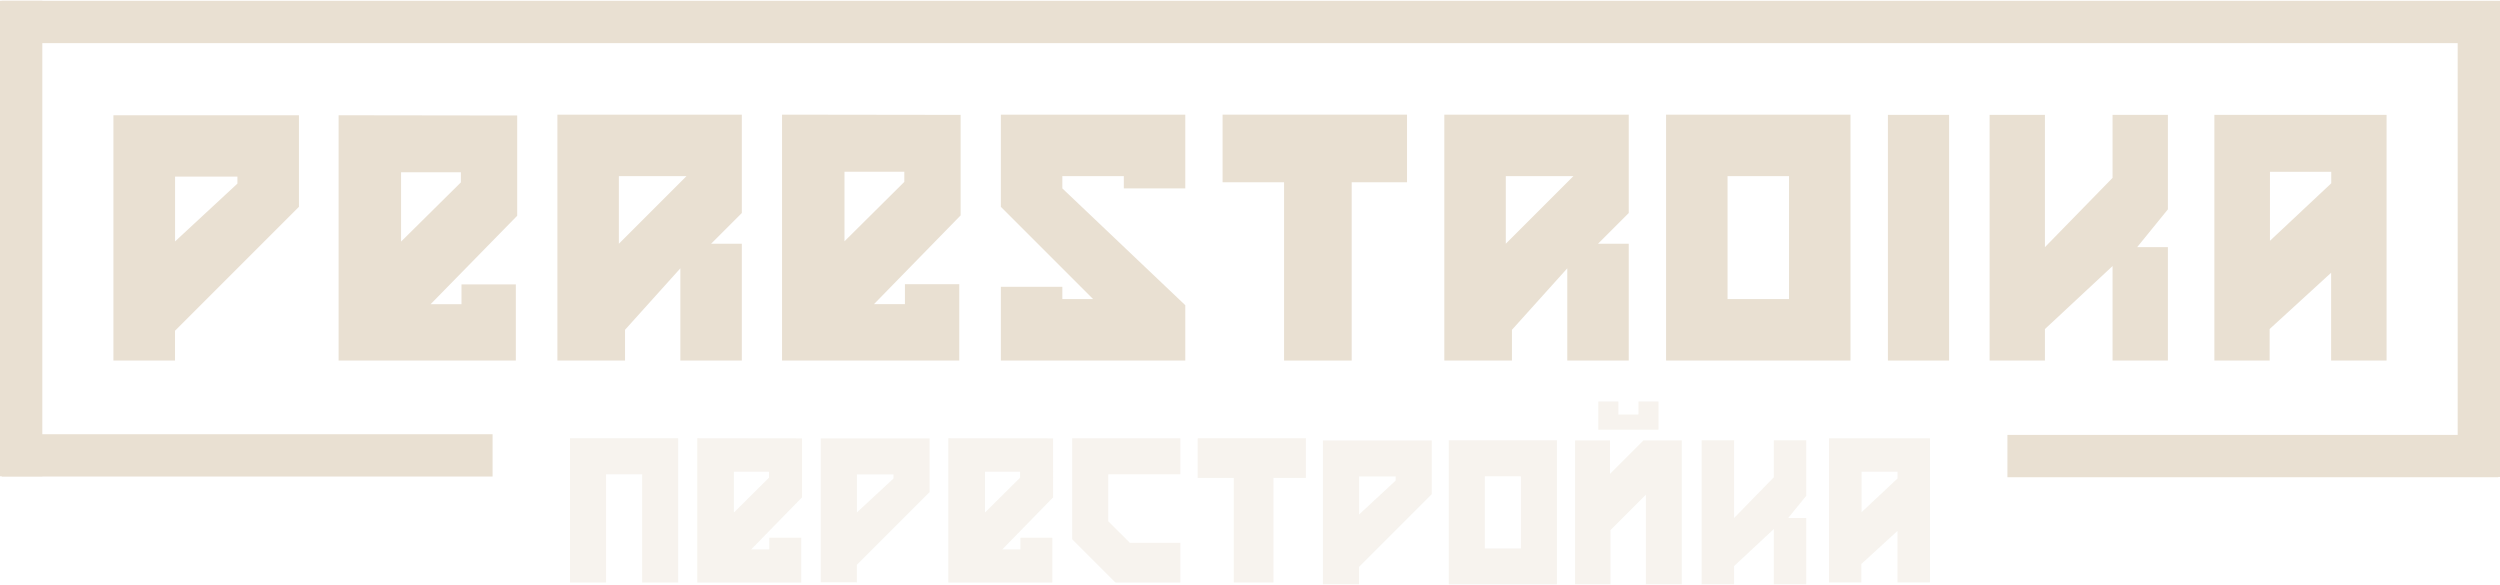 <svg xmlns="http://www.w3.org/2000/svg" width="859.533" height="200.979" viewBox="0 0 859.533 200.979"><title>logo</title><rect x="0.594" y="0.276" width="858.934" height="14.55" style="fill:#e9e0d2"/><rect x="0.594" y="149.289" width="168.757" height="14.55" style="fill:#e9e0d2"/><g style="opacity:0.38"><path d="M195.972,150.67v49.602h12.4V163.07h12.4v37.201h12.4v-49.602Z" style="fill:#e9e0d2"/><path d="M275.744,150.719l-36.023-.05v49.602h35.751V184.87h-10.962v4.018h-6.237L275.744,170.994ZM264.385,164.236l-12.066,11.979v-14.025h12.066Z" style="fill:#e9e0d2"/><path d="M362.076,150.719l-36.023-.05v49.602h35.751V184.87h-10.962v4.018h-6.237l17.472-17.894ZM350.717,164.236l-12.066,11.979v-14.025h12.066Z" style="fill:#e9e0d2"/><path d="M282.18,150.732v49.478h12.425v-6.014l24.999-24.999V150.732Zm25.012,13.789-12.574,11.656V163.107h12.574Z" style="fill:#e9e0d2"/><polygon points="368.62 150.672 405.822 150.672 405.822 163.072 381.021 163.072 381.021 179.193 388.461 186.633 405.822 186.633 405.822 200.274 383.501 200.274 368.62 185.393 368.62 150.672" style="fill:#e9e0d2"/><polygon points="411.783 150.672 448.984 150.672 448.984 164.312 437.824 164.312 437.824 200.274 424.183 200.274 424.183 164.312 411.783 164.312 411.783 150.672" style="fill:#e9e0d2"/><path d="M454.832,151.439v49.478h12.425V194.902l24.999-24.999V151.439Zm25.012,13.789-12.574,11.656V163.814h12.574Z" style="fill:#e9e0d2"/><path d="M498.11,151.377v49.602h37.201v-49.602Zm24.801,37.201H510.51v-24.801h12.4Z" style="fill:#e9e0d2"/><path d="M563.316,138.035V142.519h-6.892v-4.484h-6.892v9.698h20.676v-9.698Z" style="fill:#e9e0d2"/><polygon points="585.052 151.401 596.212 151.401 596.212 178.086 609.853 164.108 609.853 151.401 621.013 151.401 621.013 170.462 614.813 178.086 621.013 178.086 621.013 200.958 609.853 200.958 609.853 181.898 596.212 194.604 596.212 200.958 585.052 200.958 585.052 151.401" style="fill:#e9e0d2"/><polygon points="541.536 151.426 541.536 200.941 553.701 200.941 553.701 182.266 565.878 170.089 565.878 200.941 578.204 200.941 578.204 151.426 565.035 151.426 564.576 151.885 553.54 162.921 553.54 151.426 541.536 151.426" style="fill:#e9e0d2"/><path d="M628.823,150.695V200.247h11.148v-6.361l12.4-11.346V200.247h11.185V150.695Zm23.573,13.802-12.363,11.595v-13.913h12.363Z" style="fill:#e9e0d2"/></g><path d="M255.05,39.414H191.641v84.546h23.25V113.391l19.023-21.136v31.705h21.136V83.8H244.482l10.568-10.568Zm-42.273,44.387V60.55h23.25Z" style="fill:#e9e0d2"/><path d="M559.986,39.414H496.577v84.546h23.25V113.391l19.023-21.136v31.705h21.136V83.8H549.418l10.568-10.568Zm-42.273,44.387V60.55H540.963Z" style="fill:#e9e0d2"/><polygon points="420.343 39.414 483.752 39.414 483.752 62.664 464.729 62.664 464.729 123.96 441.479 123.96 441.479 62.664 420.343 62.664 420.343 39.414" style="fill:#e9e0d2"/><polygon points="684.054 39.491 703.077 39.491 703.077 84.974 726.327 61.15 726.327 39.491 745.35 39.491 745.35 71.979 734.782 84.974 745.35 84.974 745.35 123.96 726.327 123.96 726.327 91.472 703.077 113.13 703.077 123.96 684.054 123.96 684.054 39.491" style="fill:#e9e0d2"/><path d="M572.816,39.414v84.546h63.409V39.414Zm42.273,63.409H593.953v-42.273h21.136Z" style="fill:#e9e0d2"/><path d="M38.993,39.625v84.335h21.179V113.708L102.783,71.097V39.625ZM81.625,63.129,60.193,82.997V60.719h21.432Z" style="fill:#e9e0d2"/><rect x="649.09" y="39.491" width="21.033" height="84.469" style="fill:#e9e0d2"/><path d="M177.817,39.71,116.416,39.625v84.335h60.937V97.771H158.668v6.827H148.036l29.781-30.415Zm-19.361,22.997L137.891,83.061v-23.842h20.566Z" style="fill:#e9e0d2"/><path d="M330.275,39.498l-61.401-.084v84.546H329.81V97.708H311.125v6.848H300.494L330.275,74.056ZM310.914,62.537,290.348,82.955V59.049H310.914Z" style="fill:#e9e0d2"/><polygon points="344.111 39.414 407.52 39.414 407.52 64.777 386.384 64.777 386.384 60.55 365.247 60.55 365.247 64.777 407.52 104.937 407.52 123.96 344.111 123.96 344.111 98.596 365.247 98.596 365.247 102.823 375.816 102.823 344.111 71.118 344.111 39.414" style="fill:#e9e0d2"/><path d="M761.332,39.498v84.461h19.002v-10.843l21.136-19.34v30.183h19.065V39.498Zm40.18,23.525L780.44,82.786V59.071h21.073Z" style="fill:#e9e0d2"/><rect x="-74.46" y="74.735" width="163.47" height="14.55" transform="translate(89.285 74.735) rotate(90)" style="fill:#e9e0d2"/><rect x="690.178" y="149.532" width="168.757" height="14.55" transform="translate(1549.112 313.613) rotate(-180)" style="fill:#e9e0d2"/><rect x="770.519" y="74.978" width="163.47" height="14.55" transform="translate(934.507 -770.001) rotate(90)" style="fill:#e9e0d2"/></svg>